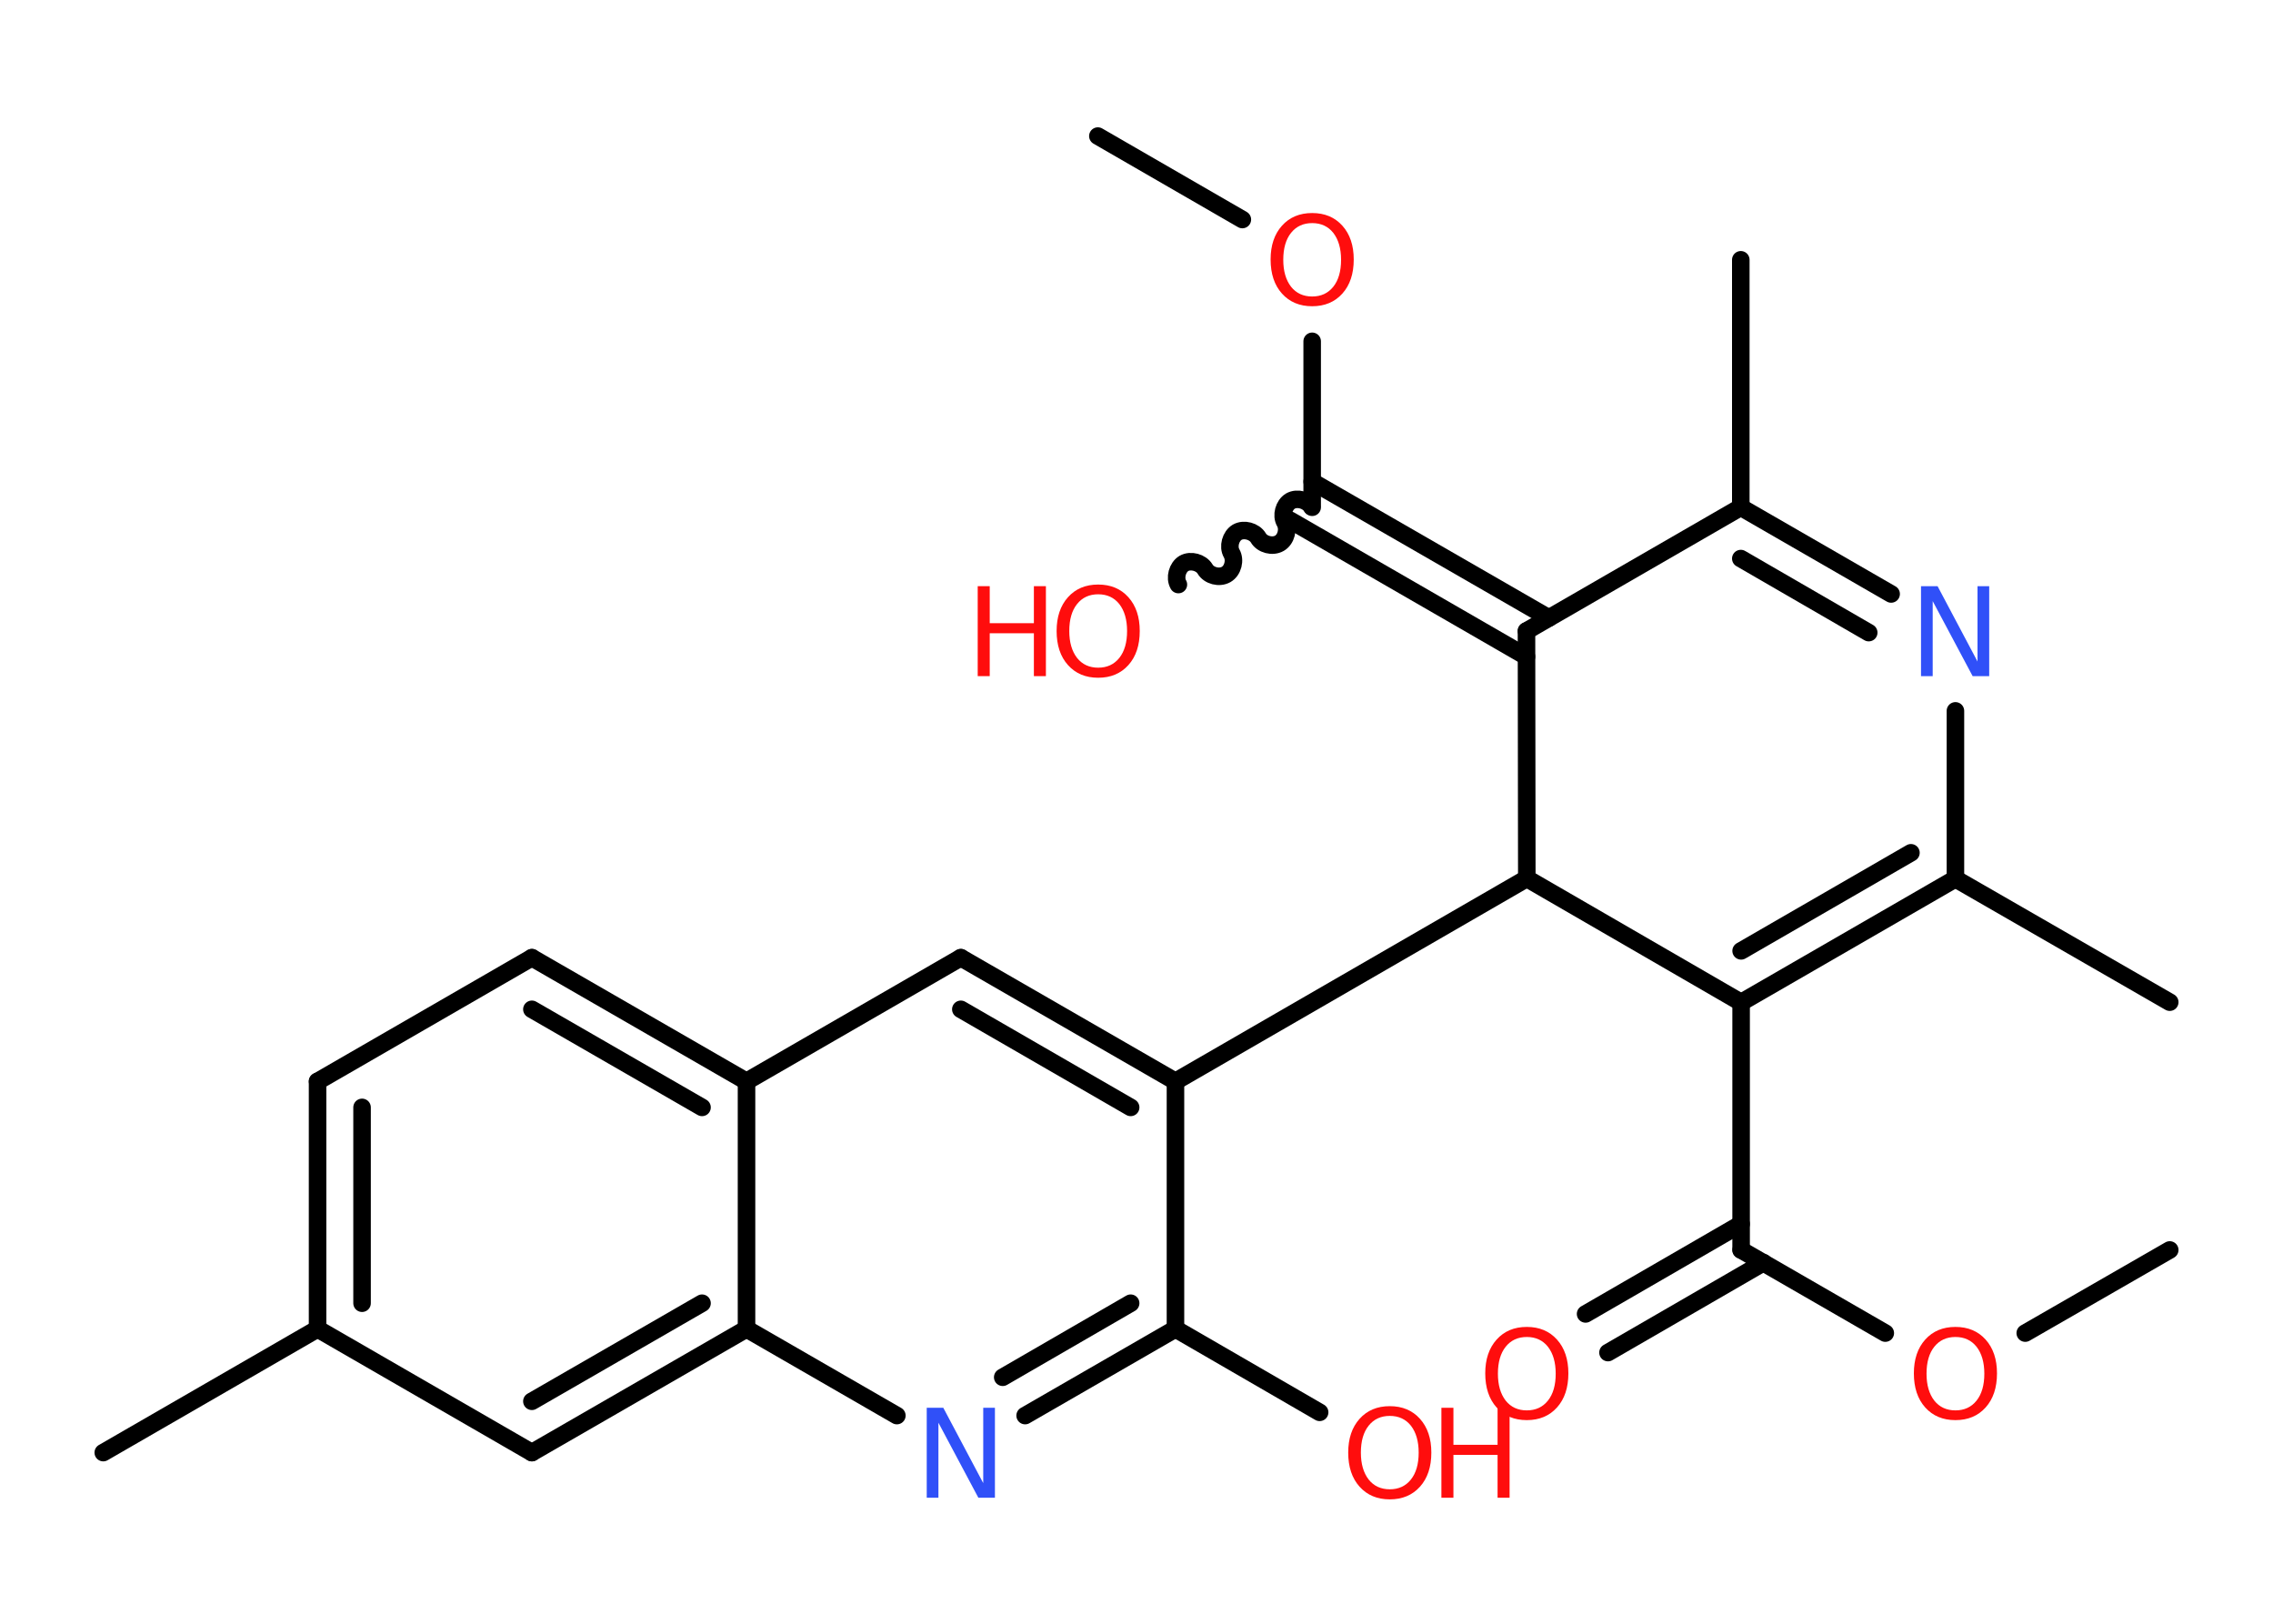 <?xml version='1.0' encoding='UTF-8'?>
<!DOCTYPE svg PUBLIC "-//W3C//DTD SVG 1.1//EN" "http://www.w3.org/Graphics/SVG/1.1/DTD/svg11.dtd">
<svg version='1.2' xmlns='http://www.w3.org/2000/svg' xmlns:xlink='http://www.w3.org/1999/xlink' width='70.0mm' height='50.0mm' viewBox='0 0 70.0 50.0'>
  <desc>Generated by the Chemistry Development Kit (http://github.com/cdk)</desc>
  <g stroke-linecap='round' stroke-linejoin='round' stroke='#000000' stroke-width='.54' fill='#FF0D0D'>
    <rect x='.0' y='.0' width='70.0' height='50.0' fill='#FFFFFF' stroke='none'/>
    <g id='mol1' class='mol'>
      <line id='mol1bnd1' class='bond' x1='66.82' y1='38.49' x2='62.37' y2='41.05'/>
      <line id='mol1bnd2' class='bond' x1='58.06' y1='41.05' x2='53.62' y2='38.49'/>
      <g id='mol1bnd3' class='bond'>
        <line x1='54.31' y1='38.88' x2='49.52' y2='41.65'/>
        <line x1='53.62' y1='37.69' x2='48.83' y2='40.46'/>
      </g>
      <line id='mol1bnd4' class='bond' x1='53.62' y1='38.49' x2='53.62' y2='30.87'/>
      <g id='mol1bnd5' class='bond'>
        <line x1='53.62' y1='30.87' x2='60.22' y2='27.06'/>
        <line x1='53.62' y1='29.28' x2='58.85' y2='26.26'/>
      </g>
      <line id='mol1bnd6' class='bond' x1='60.22' y1='27.06' x2='66.82' y2='30.86'/>
      <line id='mol1bnd7' class='bond' x1='60.22' y1='27.06' x2='60.22' y2='21.89'/>
      <g id='mol1bnd8' class='bond'>
        <line x1='58.24' y1='18.29' x2='53.61' y2='15.62'/>
        <line x1='57.55' y1='19.48' x2='53.61' y2='17.2'/>
      </g>
      <line id='mol1bnd9' class='bond' x1='53.61' y1='15.62' x2='53.61' y2='8.0'/>
      <line id='mol1bnd10' class='bond' x1='53.61' y1='15.62' x2='47.01' y2='19.43'/>
      <g id='mol1bnd11' class='bond'>
        <line x1='47.01' y1='20.22' x2='39.73' y2='16.02'/>
        <line x1='47.7' y1='19.03' x2='40.41' y2='14.83'/>
      </g>
      <path id='mol1bnd12' class='bond' d='M36.29 18.0c-.12 -.21 -.03 -.53 .17 -.65c.21 -.12 .53 -.03 .65 .17c.12 .21 .44 .29 .65 .17c.21 -.12 .29 -.44 .17 -.65c-.12 -.21 -.03 -.53 .17 -.65c.21 -.12 .53 -.03 .65 .17c.12 .21 .44 .29 .65 .17c.21 -.12 .29 -.44 .17 -.65c-.12 -.21 -.03 -.53 .17 -.65c.21 -.12 .53 -.03 .65 .17' fill='none' stroke='#000000' stroke-width='.54'/>
      <line id='mol1bnd13' class='bond' x1='40.41' y1='15.62' x2='40.41' y2='10.51'/>
      <line id='mol1bnd14' class='bond' x1='38.26' y1='6.76' x2='33.81' y2='4.19'/>
      <line id='mol1bnd15' class='bond' x1='47.01' y1='19.43' x2='47.02' y2='27.05'/>
      <line id='mol1bnd16' class='bond' x1='53.62' y1='30.87' x2='47.02' y2='27.05'/>
      <line id='mol1bnd17' class='bond' x1='47.02' y1='27.05' x2='36.2' y2='33.3'/>
      <g id='mol1bnd18' class='bond'>
        <line x1='36.2' y1='33.3' x2='29.59' y2='29.49'/>
        <line x1='34.82' y1='34.1' x2='29.59' y2='31.08'/>
      </g>
      <line id='mol1bnd19' class='bond' x1='29.59' y1='29.49' x2='22.99' y2='33.3'/>
      <g id='mol1bnd20' class='bond'>
        <line x1='22.99' y1='33.3' x2='16.38' y2='29.49'/>
        <line x1='21.62' y1='34.1' x2='16.38' y2='31.08'/>
      </g>
      <line id='mol1bnd21' class='bond' x1='16.38' y1='29.49' x2='9.78' y2='33.3'/>
      <g id='mol1bnd22' class='bond'>
        <line x1='9.78' y1='33.3' x2='9.78' y2='40.92'/>
        <line x1='11.15' y1='34.1' x2='11.15' y2='40.13'/>
      </g>
      <line id='mol1bnd23' class='bond' x1='9.78' y1='40.92' x2='3.18' y2='44.73'/>
      <line id='mol1bnd24' class='bond' x1='9.78' y1='40.92' x2='16.38' y2='44.73'/>
      <g id='mol1bnd25' class='bond'>
        <line x1='16.38' y1='44.73' x2='22.99' y2='40.92'/>
        <line x1='16.38' y1='43.15' x2='21.62' y2='40.13'/>
      </g>
      <line id='mol1bnd26' class='bond' x1='22.99' y1='33.3' x2='22.99' y2='40.92'/>
      <line id='mol1bnd27' class='bond' x1='22.99' y1='40.92' x2='27.62' y2='43.59'/>
      <g id='mol1bnd28' class='bond'>
        <line x1='31.57' y1='43.59' x2='36.2' y2='40.92'/>
        <line x1='30.88' y1='42.41' x2='34.82' y2='40.13'/>
      </g>
      <line id='mol1bnd29' class='bond' x1='36.2' y1='33.3' x2='36.2' y2='40.92'/>
      <line id='mol1bnd30' class='bond' x1='36.2' y1='40.92' x2='40.64' y2='43.49'/>
      <path id='mol1atm2' class='atom' d='M60.22 41.17q-.41 .0 -.65 .3q-.24 .3 -.24 .83q.0 .52 .24 .83q.24 .3 .65 .3q.41 .0 .65 -.3q.24 -.3 .24 -.83q.0 -.52 -.24 -.83q-.24 -.3 -.65 -.3zM60.22 40.86q.58 .0 .93 .39q.35 .39 .35 1.04q.0 .66 -.35 1.05q-.35 .39 -.93 .39q-.58 .0 -.93 -.39q-.35 -.39 -.35 -1.05q.0 -.65 .35 -1.04q.35 -.39 .93 -.39z' stroke='none'/>
      <path id='mol1atm4' class='atom' d='M47.02 41.17q-.41 .0 -.65 .3q-.24 .3 -.24 .83q.0 .52 .24 .83q.24 .3 .65 .3q.41 .0 .65 -.3q.24 -.3 .24 -.83q.0 -.52 -.24 -.83q-.24 -.3 -.65 -.3zM47.02 40.86q.58 .0 .93 .39q.35 .39 .35 1.04q.0 .66 -.35 1.05q-.35 .39 -.93 .39q-.58 .0 -.93 -.39q-.35 -.39 -.35 -1.05q.0 -.65 .35 -1.04q.35 -.39 .93 -.39z' stroke='none'/>
      <path id='mol1atm8' class='atom' d='M59.17 18.05h.5l1.23 2.32v-2.32h.36v2.77h-.51l-1.23 -2.31v2.31h-.36v-2.77z' stroke='none' fill='#3050F8'/>
      <g id='mol1atm13' class='atom'>
        <path d='M33.82 18.3q-.41 .0 -.65 .3q-.24 .3 -.24 .83q.0 .52 .24 .83q.24 .3 .65 .3q.41 .0 .65 -.3q.24 -.3 .24 -.83q.0 -.52 -.24 -.83q-.24 -.3 -.65 -.3zM33.82 18.0q.58 .0 .93 .39q.35 .39 .35 1.04q.0 .66 -.35 1.05q-.35 .39 -.93 .39q-.58 .0 -.93 -.39q-.35 -.39 -.35 -1.05q.0 -.65 .35 -1.04q.35 -.39 .93 -.39z' stroke='none'/>
        <path d='M30.11 18.05h.37v1.14h1.36v-1.14h.37v2.77h-.37v-1.32h-1.36v1.32h-.37v-2.77z' stroke='none'/>
      </g>
      <path id='mol1atm14' class='atom' d='M40.41 6.87q-.41 .0 -.65 .3q-.24 .3 -.24 .83q.0 .52 .24 .83q.24 .3 .65 .3q.41 .0 .65 -.3q.24 -.3 .24 -.83q.0 -.52 -.24 -.83q-.24 -.3 -.65 -.3zM40.41 6.56q.58 .0 .93 .39q.35 .39 .35 1.04q.0 .66 -.35 1.05q-.35 .39 -.93 .39q-.58 .0 -.93 -.39q-.35 -.39 -.35 -1.05q.0 -.65 .35 -1.04q.35 -.39 .93 -.39z' stroke='none'/>
      <path id='mol1atm26' class='atom' d='M28.55 43.35h.5l1.23 2.32v-2.32h.36v2.77h-.51l-1.23 -2.31v2.31h-.36v-2.77z' stroke='none' fill='#3050F8'/>
      <g id='mol1atm28' class='atom'>
        <path d='M42.8 43.6q-.41 .0 -.65 .3q-.24 .3 -.24 .83q.0 .52 .24 .83q.24 .3 .65 .3q.41 .0 .65 -.3q.24 -.3 .24 -.83q.0 -.52 -.24 -.83q-.24 -.3 -.65 -.3zM42.8 43.3q.58 .0 .93 .39q.35 .39 .35 1.04q.0 .66 -.35 1.05q-.35 .39 -.93 .39q-.58 .0 -.93 -.39q-.35 -.39 -.35 -1.05q.0 -.65 .35 -1.04q.35 -.39 .93 -.39z' stroke='none'/>
        <path d='M44.39 43.35h.37v1.14h1.36v-1.14h.37v2.77h-.37v-1.32h-1.36v1.32h-.37v-2.77z' stroke='none'/>
      </g>
    </g>
  </g>
</svg>
